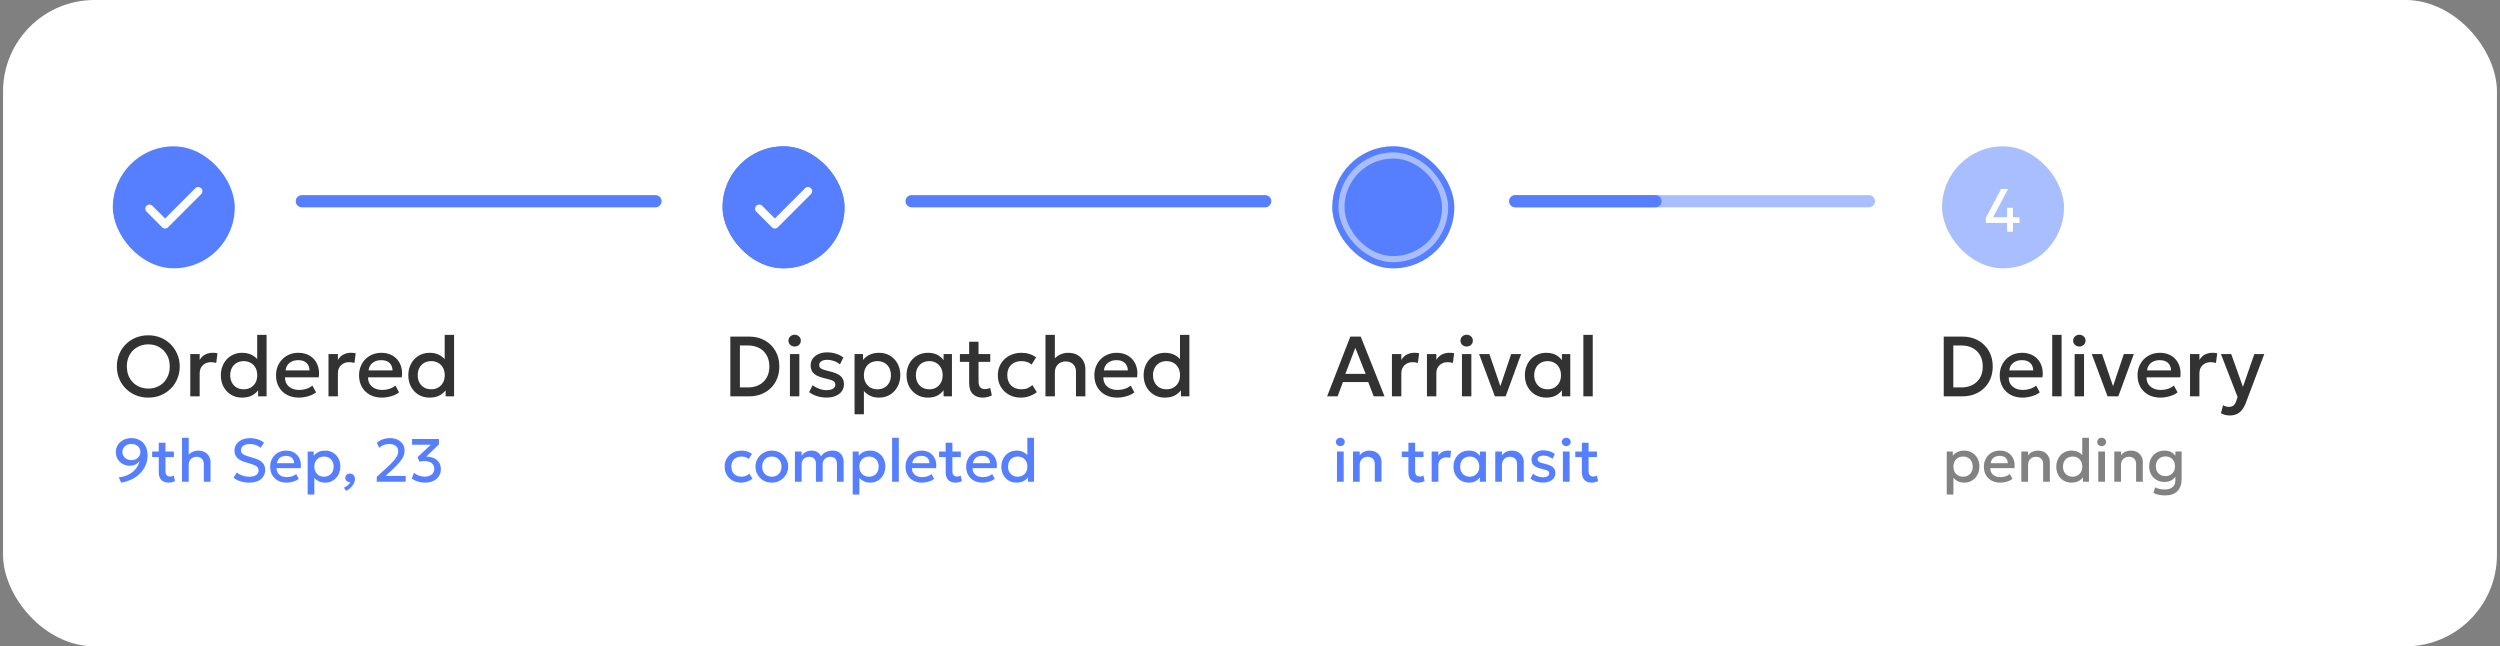 <svg width="410" height="106" viewBox="0 0 410 106" fill="none" xmlns="http://www.w3.org/2000/svg">
<rect x="0" y="0" width="410" height="106" fill="#808080" stroke="none"/>
<rect x="0.5" width="409" height="106" rx="15" fill="white"/>
<path d="M219.265 79V74.05H220.365V79H219.265ZM219.815 73.165C219.618 73.165 219.448 73.102 219.305 72.975C219.162 72.848 219.09 72.682 219.09 72.475C219.09 72.272 219.162 72.107 219.305 71.98C219.448 71.85 219.618 71.785 219.815 71.785C220.012 71.785 220.182 71.85 220.325 71.98C220.468 72.107 220.54 72.272 220.54 72.475C220.54 72.682 220.468 72.848 220.325 72.975C220.182 73.102 220.012 73.165 219.815 73.165ZM221.892 79V74.05H222.992V74.68C223.199 74.403 223.439 74.205 223.712 74.085C223.985 73.962 224.269 73.9 224.562 73.9C225.015 73.9 225.39 73.99 225.687 74.17C225.984 74.35 226.204 74.582 226.347 74.865C226.494 75.148 226.567 75.44 226.567 75.74V79H225.467V76.08C225.467 75.727 225.36 75.443 225.147 75.23C224.937 75.017 224.644 74.91 224.267 74.91C224.02 74.91 223.8 74.965 223.607 75.075C223.417 75.185 223.267 75.338 223.157 75.535C223.047 75.728 222.992 75.955 222.992 76.215V79H221.892ZM232.575 79.15C232.092 79.15 231.705 79.01 231.415 78.73C231.125 78.45 230.98 78.022 230.98 77.445V72.605H232.08V74.05H233.455V74.96H232.08V77.205C232.08 77.552 232.145 77.797 232.275 77.94C232.409 78.08 232.595 78.15 232.835 78.15C232.952 78.15 233.062 78.137 233.165 78.11C233.269 78.083 233.362 78.048 233.445 78.005L233.64 78.895C233.497 78.968 233.332 79.028 233.145 79.075C232.962 79.125 232.772 79.15 232.575 79.15ZM229.895 74.96V74.05H231.125V74.96H229.895ZM234.792 79V74.05H235.892V74.735C236.079 74.425 236.306 74.208 236.572 74.085C236.839 73.958 237.126 73.895 237.432 73.895C237.532 73.895 237.627 73.9 237.717 73.91C237.807 73.92 237.894 73.935 237.977 73.955L237.832 75.09C237.732 75.06 237.631 75.037 237.527 75.02C237.424 75.003 237.321 74.995 237.217 74.995C236.834 74.995 236.517 75.113 236.267 75.35C236.017 75.583 235.892 75.902 235.892 76.305V79H234.792ZM240.891 79.15C240.398 79.15 239.961 79.037 239.581 78.81C239.205 78.58 238.908 78.268 238.691 77.875C238.478 77.478 238.371 77.028 238.371 76.525C238.371 76.148 238.433 75.8 238.556 75.48C238.68 75.16 238.853 74.882 239.076 74.645C239.3 74.408 239.566 74.225 239.876 74.095C240.186 73.965 240.525 73.9 240.891 73.9C241.378 73.9 241.785 74.003 242.111 74.21C242.441 74.417 242.693 74.683 242.866 75.01L242.711 75.245V74.05H243.691V79H242.711V77.805L242.866 78.04C242.693 78.367 242.441 78.633 242.111 78.84C241.785 79.047 241.378 79.15 240.891 79.15ZM241.036 78.175C241.336 78.175 241.605 78.108 241.841 77.975C242.078 77.838 242.263 77.647 242.396 77.4C242.533 77.153 242.601 76.862 242.601 76.525C242.601 76.188 242.533 75.897 242.396 75.65C242.263 75.4 242.078 75.208 241.841 75.075C241.605 74.942 241.336 74.875 241.036 74.875C240.733 74.875 240.463 74.942 240.226 75.075C239.993 75.208 239.808 75.4 239.671 75.65C239.535 75.897 239.466 76.188 239.466 76.525C239.466 76.862 239.535 77.153 239.671 77.4C239.808 77.647 239.993 77.838 240.226 77.975C240.463 78.108 240.733 78.175 241.036 78.175ZM245.222 79V74.05H246.322V74.68C246.529 74.403 246.769 74.205 247.042 74.085C247.315 73.962 247.599 73.9 247.892 73.9C248.345 73.9 248.72 73.99 249.017 74.17C249.314 74.35 249.534 74.582 249.677 74.865C249.824 75.148 249.897 75.44 249.897 75.74V79H248.797V76.08C248.797 75.727 248.69 75.443 248.477 75.23C248.267 75.017 247.974 74.91 247.597 74.91C247.35 74.91 247.13 74.965 246.937 75.075C246.747 75.185 246.597 75.338 246.487 75.535C246.377 75.728 246.322 75.955 246.322 76.215V79H245.222ZM253.044 79.145C252.634 79.145 252.251 79.087 251.894 78.97C251.538 78.853 251.238 78.697 250.994 78.5L251.409 77.695C251.639 77.875 251.898 78.017 252.184 78.12C252.474 78.223 252.759 78.275 253.039 78.275C253.363 78.275 253.614 78.218 253.794 78.105C253.974 77.992 254.064 77.833 254.064 77.63C254.064 77.437 253.986 77.295 253.829 77.205C253.676 77.112 253.383 77.015 252.949 76.915C252.326 76.785 251.873 76.602 251.589 76.365C251.309 76.125 251.169 75.793 251.169 75.37C251.169 75.073 251.251 74.812 251.414 74.585C251.581 74.355 251.809 74.175 252.099 74.045C252.389 73.915 252.724 73.85 253.104 73.85C253.474 73.85 253.823 73.903 254.149 74.01C254.476 74.113 254.759 74.26 254.999 74.45L254.609 75.26C254.486 75.15 254.343 75.055 254.179 74.975C254.016 74.895 253.843 74.833 253.659 74.79C253.479 74.743 253.299 74.72 253.119 74.72C252.839 74.72 252.611 74.775 252.434 74.885C252.261 74.992 252.174 75.14 252.174 75.33C252.174 75.527 252.258 75.672 252.424 75.765C252.591 75.858 252.878 75.952 253.284 76.045C253.924 76.185 254.383 76.372 254.659 76.605C254.936 76.838 255.074 77.162 255.074 77.575C255.074 77.892 254.989 78.168 254.819 78.405C254.649 78.638 254.411 78.82 254.104 78.95C253.801 79.08 253.448 79.145 253.044 79.145ZM256.316 79V74.05H257.416V79H256.316ZM256.866 73.165C256.669 73.165 256.499 73.102 256.356 72.975C256.212 72.848 256.141 72.682 256.141 72.475C256.141 72.272 256.212 72.107 256.356 71.98C256.499 71.85 256.669 71.785 256.866 71.785C257.062 71.785 257.232 71.85 257.376 71.98C257.519 72.107 257.591 72.272 257.591 72.475C257.591 72.682 257.519 72.848 257.376 72.975C257.232 73.102 257.062 73.165 256.866 73.165ZM261.023 79.15C260.539 79.15 260.153 79.01 259.863 78.73C259.573 78.45 259.428 78.022 259.428 77.445V72.605H260.528V74.05H261.903V74.96H260.528V77.205C260.528 77.552 260.593 77.797 260.723 77.94C260.856 78.08 261.043 78.15 261.283 78.15C261.399 78.15 261.509 78.137 261.613 78.11C261.716 78.083 261.809 78.048 261.893 78.005L262.088 78.895C261.944 78.968 261.779 79.028 261.593 79.075C261.409 79.125 261.219 79.15 261.023 79.15ZM258.343 74.96V74.05H259.573V74.96H258.343Z" fill="#557FFE"/>
<path d="M24.324 65.21C23.587 65.21 22.903 65.082 22.273 64.825C21.648 64.564 21.102 64.202 20.635 63.74C20.173 63.278 19.811 62.737 19.55 62.116C19.293 61.495 19.165 60.823 19.165 60.1C19.165 59.372 19.293 58.698 19.55 58.077C19.811 57.456 20.173 56.915 20.635 56.453C21.102 55.991 21.648 55.632 22.273 55.375C22.903 55.118 23.587 54.99 24.324 54.99C25.057 54.99 25.736 55.121 26.361 55.382C26.986 55.643 27.532 56.007 27.999 56.474C28.466 56.941 28.827 57.484 29.084 58.105C29.345 58.721 29.476 59.386 29.476 60.1C29.476 60.823 29.345 61.495 29.084 62.116C28.827 62.737 28.466 63.278 27.999 63.74C27.532 64.202 26.986 64.564 26.361 64.825C25.736 65.082 25.057 65.21 24.324 65.21ZM24.324 63.726C24.819 63.726 25.278 63.642 25.703 63.474C26.132 63.301 26.506 63.056 26.823 62.739C27.14 62.417 27.388 62.034 27.565 61.591C27.747 61.143 27.838 60.646 27.838 60.1C27.838 59.367 27.682 58.73 27.369 58.189C27.061 57.643 26.641 57.221 26.109 56.922C25.577 56.623 24.982 56.474 24.324 56.474C23.829 56.474 23.367 56.56 22.938 56.733C22.513 56.901 22.14 57.144 21.818 57.461C21.501 57.778 21.251 58.161 21.069 58.609C20.892 59.052 20.803 59.549 20.803 60.1C20.803 60.833 20.959 61.472 21.272 62.018C21.585 62.559 22.005 62.979 22.532 63.278C23.064 63.577 23.661 63.726 24.324 63.726ZM31.206 65V58.07H32.746V59.029C33.007 58.595 33.324 58.292 33.698 58.119C34.071 57.942 34.472 57.853 34.902 57.853C35.042 57.853 35.175 57.86 35.301 57.874C35.427 57.888 35.548 57.909 35.665 57.937L35.462 59.526C35.322 59.484 35.179 59.451 35.035 59.428C34.89 59.405 34.745 59.393 34.601 59.393C34.064 59.393 33.621 59.559 33.271 59.89C32.921 60.217 32.746 60.662 32.746 61.227V65H31.206ZM39.688 65.21C39.012 65.21 38.412 65.051 37.889 64.734C37.367 64.412 36.956 63.976 36.657 63.425C36.363 62.87 36.216 62.24 36.216 61.535C36.216 61.026 36.3 60.55 36.468 60.107C36.636 59.659 36.874 59.267 37.182 58.931C37.495 58.595 37.864 58.334 38.288 58.147C38.718 57.956 39.191 57.86 39.709 57.86C40.339 57.86 40.885 57.986 41.347 58.238C41.809 58.49 42.194 58.84 42.502 59.288L42.18 59.631V54.92H43.72V65H42.334V63.334L42.558 63.684C42.306 64.123 41.945 64.487 41.473 64.776C41.007 65.065 40.412 65.21 39.688 65.21ZM39.968 63.845C40.398 63.845 40.778 63.752 41.109 63.565C41.445 63.374 41.709 63.105 41.9 62.76C42.092 62.415 42.187 62.006 42.187 61.535C42.187 61.064 42.092 60.655 41.9 60.31C41.709 59.96 41.445 59.692 41.109 59.505C40.778 59.318 40.398 59.225 39.968 59.225C39.539 59.225 39.159 59.318 38.827 59.505C38.496 59.692 38.235 59.96 38.043 60.31C37.852 60.655 37.756 61.064 37.756 61.535C37.756 62.006 37.852 62.415 38.043 62.76C38.235 63.105 38.496 63.374 38.827 63.565C39.163 63.752 39.544 63.845 39.968 63.845ZM49.026 65.21C48.279 65.21 47.624 65.058 47.059 64.755C46.494 64.447 46.053 64.018 45.736 63.467C45.423 62.916 45.267 62.277 45.267 61.549C45.267 61.017 45.358 60.527 45.54 60.079C45.722 59.626 45.979 59.234 46.31 58.903C46.641 58.572 47.029 58.315 47.472 58.133C47.92 57.951 48.408 57.86 48.935 57.86C49.509 57.86 50.02 57.963 50.468 58.168C50.916 58.369 51.287 58.651 51.581 59.015C51.88 59.379 52.09 59.806 52.211 60.296C52.337 60.781 52.358 61.309 52.274 61.878H46.744C46.735 62.293 46.826 62.657 47.017 62.97C47.208 63.278 47.481 63.518 47.836 63.691C48.195 63.864 48.618 63.95 49.103 63.95C49.495 63.95 49.873 63.892 50.237 63.775C50.606 63.654 50.939 63.476 51.238 63.243L51.833 64.349C51.609 64.531 51.338 64.687 51.021 64.818C50.704 64.944 50.372 65.04 50.027 65.105C49.682 65.175 49.348 65.21 49.026 65.21ZM46.835 60.744H50.762C50.748 60.221 50.58 59.811 50.258 59.512C49.941 59.213 49.488 59.064 48.9 59.064C48.331 59.064 47.857 59.213 47.479 59.512C47.106 59.811 46.891 60.221 46.835 60.744ZM53.874 65V58.07H55.414V59.029C55.675 58.595 55.992 58.292 56.366 58.119C56.739 57.942 57.14 57.853 57.57 57.853C57.71 57.853 57.843 57.86 57.969 57.874C58.095 57.888 58.216 57.909 58.333 57.937L58.13 59.526C57.99 59.484 57.847 59.451 57.703 59.428C57.558 59.405 57.413 59.393 57.269 59.393C56.732 59.393 56.289 59.559 55.939 59.89C55.589 60.217 55.414 60.662 55.414 61.227V65H53.874ZM62.643 65.21C61.897 65.21 61.241 65.058 60.676 64.755C60.111 64.447 59.67 64.018 59.353 63.467C59.041 62.916 58.884 62.277 58.884 61.549C58.884 61.017 58.975 60.527 59.157 60.079C59.339 59.626 59.596 59.234 59.927 58.903C60.258 58.572 60.646 58.315 61.089 58.133C61.537 57.951 62.025 57.86 62.552 57.86C63.126 57.86 63.637 57.963 64.085 58.168C64.533 58.369 64.904 58.651 65.198 59.015C65.497 59.379 65.707 59.806 65.828 60.296C65.954 60.781 65.975 61.309 65.891 61.878H60.361C60.352 62.293 60.443 62.657 60.634 62.97C60.825 63.278 61.099 63.518 61.453 63.691C61.812 63.864 62.235 63.95 62.72 63.95C63.112 63.95 63.49 63.892 63.854 63.775C64.223 63.654 64.556 63.476 64.855 63.243L65.45 64.349C65.226 64.531 64.956 64.687 64.638 64.818C64.321 64.944 63.989 65.04 63.644 65.105C63.299 65.175 62.965 65.21 62.643 65.21ZM60.452 60.744H64.379C64.365 60.221 64.197 59.811 63.875 59.512C63.558 59.213 63.105 59.064 62.517 59.064C61.948 59.064 61.474 59.213 61.096 59.512C60.723 59.811 60.508 60.221 60.452 60.744ZM70.436 65.21C69.76 65.21 69.16 65.051 68.637 64.734C68.115 64.412 67.704 63.976 67.405 63.425C67.111 62.87 66.964 62.24 66.964 61.535C66.964 61.026 67.048 60.55 67.216 60.107C67.384 59.659 67.622 59.267 67.93 58.931C68.243 58.595 68.612 58.334 69.036 58.147C69.466 57.956 69.939 57.86 70.457 57.86C71.087 57.86 71.633 57.986 72.095 58.238C72.557 58.49 72.942 58.84 73.25 59.288L72.928 59.631V54.92H74.468V65H73.082V63.334L73.306 63.684C73.054 64.123 72.693 64.487 72.221 64.776C71.755 65.065 71.16 65.21 70.436 65.21ZM70.716 63.845C71.146 63.845 71.526 63.752 71.857 63.565C72.193 63.374 72.457 63.105 72.648 62.76C72.84 62.415 72.935 62.006 72.935 61.535C72.935 61.064 72.84 60.655 72.648 60.31C72.457 59.96 72.193 59.692 71.857 59.505C71.526 59.318 71.146 59.225 70.716 59.225C70.287 59.225 69.907 59.318 69.575 59.505C69.244 59.692 68.983 59.96 68.791 60.31C68.6 60.655 68.504 61.064 68.504 61.535C68.504 62.006 68.6 62.415 68.791 62.76C68.983 63.105 69.244 63.374 69.575 63.565C69.911 63.752 70.292 63.845 70.716 63.845Z" fill="#323232"/>
<path d="M19.865 79.15L19.48 78.29C19.983 78.23 20.43 78.118 20.82 77.955C21.21 77.792 21.545 77.588 21.825 77.345C22.108 77.098 22.338 76.827 22.515 76.53C22.695 76.23 22.825 75.917 22.905 75.59C22.728 75.833 22.502 76.027 22.225 76.17C21.952 76.31 21.652 76.38 21.325 76.38C20.885 76.38 20.488 76.285 20.135 76.095C19.785 75.905 19.507 75.642 19.3 75.305C19.097 74.965 18.995 74.577 18.995 74.14C18.995 73.707 19.103 73.318 19.32 72.975C19.54 72.628 19.842 72.355 20.225 72.155C20.612 71.952 21.053 71.85 21.55 71.85C22.063 71.85 22.518 71.962 22.915 72.185C23.315 72.405 23.628 72.725 23.855 73.145C24.085 73.562 24.2 74.067 24.2 74.66C24.2 75.26 24.09 75.813 23.87 76.32C23.653 76.823 23.348 77.27 22.955 77.66C22.565 78.05 22.107 78.372 21.58 78.625C21.053 78.878 20.482 79.053 19.865 79.15ZM21.55 75.47C21.83 75.47 22.08 75.412 22.3 75.295C22.52 75.178 22.695 75.018 22.825 74.815C22.955 74.612 23.02 74.383 23.02 74.13C23.02 73.87 22.957 73.64 22.83 73.44C22.707 73.24 22.533 73.083 22.31 72.97C22.09 72.857 21.837 72.8 21.55 72.8C21.267 72.8 21.013 72.857 20.79 72.97C20.567 73.083 20.392 73.24 20.265 73.44C20.138 73.64 20.075 73.87 20.075 74.13C20.075 74.383 20.14 74.612 20.27 74.815C20.403 75.018 20.58 75.178 20.8 75.295C21.023 75.412 21.273 75.47 21.55 75.47ZM27.634 79.15C27.151 79.15 26.764 79.01 26.474 78.73C26.184 78.45 26.039 78.022 26.039 77.445V72.605H27.139V74.05H28.514V74.96H27.139V77.205C27.139 77.552 27.204 77.797 27.334 77.94C27.467 78.08 27.654 78.15 27.894 78.15C28.011 78.15 28.121 78.137 28.224 78.11C28.327 78.083 28.421 78.048 28.504 78.005L28.699 78.895C28.556 78.968 28.391 79.028 28.204 79.075C28.021 79.125 27.831 79.15 27.634 79.15ZM24.954 74.96V74.05H26.184V74.96H24.954ZM29.851 79V71.8H30.951V75.06L30.726 74.815C30.946 74.508 31.211 74.28 31.521 74.13C31.831 73.977 32.158 73.9 32.501 73.9C32.951 73.9 33.326 73.992 33.626 74.175C33.926 74.355 34.151 74.588 34.301 74.875C34.451 75.162 34.526 75.46 34.526 75.77V79H33.426V76.085C33.426 75.738 33.318 75.457 33.101 75.24C32.884 75.023 32.589 74.913 32.216 74.91C31.969 74.91 31.751 74.965 31.561 75.075C31.371 75.182 31.221 75.333 31.111 75.53C31.004 75.727 30.951 75.955 30.951 76.215V79H29.851ZM40.88 79.15C40.396 79.15 39.923 79.082 39.459 78.945C38.999 78.805 38.611 78.605 38.294 78.345L38.844 77.49C39.011 77.633 39.205 77.757 39.425 77.86C39.648 77.963 39.885 78.043 40.135 78.1C40.385 78.153 40.635 78.18 40.885 78.18C41.341 78.18 41.709 78.093 41.989 77.92C42.273 77.747 42.414 77.493 42.414 77.16C42.414 76.91 42.318 76.698 42.124 76.525C41.934 76.352 41.581 76.192 41.065 76.045L40.344 75.835C39.684 75.645 39.203 75.393 38.9 75.08C38.599 74.767 38.45 74.377 38.45 73.91C38.45 73.6 38.511 73.32 38.635 73.07C38.761 72.82 38.938 72.603 39.164 72.42C39.395 72.237 39.664 72.097 39.974 72C40.285 71.903 40.624 71.855 40.995 71.855C41.465 71.855 41.901 71.923 42.304 72.06C42.708 72.197 43.041 72.38 43.304 72.61L42.734 73.44C42.591 73.31 42.423 73.198 42.23 73.105C42.039 73.012 41.834 72.94 41.614 72.89C41.395 72.84 41.171 72.815 40.944 72.815C40.664 72.815 40.416 72.857 40.2 72.94C39.986 73.02 39.819 73.137 39.7 73.29C39.58 73.443 39.52 73.63 39.52 73.85C39.52 74.01 39.559 74.15 39.639 74.27C39.719 74.39 39.856 74.5 40.05 74.6C40.246 74.697 40.516 74.795 40.859 74.895L41.62 75.12C42.266 75.31 42.739 75.558 43.039 75.865C43.34 76.168 43.489 76.563 43.489 77.05C43.489 77.467 43.386 77.833 43.179 78.15C42.976 78.463 42.679 78.708 42.289 78.885C41.9 79.062 41.429 79.15 40.88 79.15ZM46.994 79.15C46.46 79.15 45.992 79.042 45.589 78.825C45.185 78.605 44.87 78.298 44.644 77.905C44.42 77.512 44.309 77.055 44.309 76.535C44.309 76.155 44.374 75.805 44.504 75.485C44.634 75.162 44.817 74.882 45.054 74.645C45.29 74.408 45.567 74.225 45.884 74.095C46.204 73.965 46.552 73.9 46.929 73.9C47.339 73.9 47.704 73.973 48.024 74.12C48.344 74.263 48.609 74.465 48.819 74.725C49.032 74.985 49.182 75.29 49.269 75.64C49.359 75.987 49.374 76.363 49.314 76.77H45.364C45.357 77.067 45.422 77.327 45.559 77.55C45.695 77.77 45.89 77.942 46.144 78.065C46.4 78.188 46.702 78.25 47.049 78.25C47.329 78.25 47.599 78.208 47.859 78.125C48.122 78.038 48.36 77.912 48.574 77.745L48.999 78.535C48.839 78.665 48.645 78.777 48.419 78.87C48.192 78.96 47.955 79.028 47.709 79.075C47.462 79.125 47.224 79.15 46.994 79.15ZM45.429 75.96H48.234C48.224 75.587 48.104 75.293 47.874 75.08C47.647 74.867 47.324 74.76 46.904 74.76C46.497 74.76 46.159 74.867 45.889 75.08C45.622 75.293 45.469 75.587 45.429 75.96ZM50.456 81.1V74.05H51.446V74.745C51.643 74.495 51.895 74.292 52.201 74.135C52.508 73.978 52.886 73.9 53.336 73.9C53.82 73.9 54.248 74.015 54.621 74.245C54.998 74.472 55.291 74.783 55.501 75.18C55.711 75.573 55.816 76.022 55.816 76.525C55.816 76.888 55.756 77.23 55.636 77.55C55.516 77.867 55.345 78.145 55.121 78.385C54.901 78.625 54.638 78.813 54.331 78.95C54.028 79.083 53.691 79.15 53.321 79.15C52.935 79.15 52.595 79.08 52.301 78.94C52.008 78.8 51.758 78.612 51.551 78.375V81.1H50.456ZM53.136 78.175C53.443 78.175 53.715 78.108 53.951 77.975C54.191 77.838 54.378 77.647 54.511 77.4C54.648 77.153 54.716 76.862 54.716 76.525C54.716 76.188 54.648 75.897 54.511 75.65C54.375 75.4 54.186 75.208 53.946 75.075C53.71 74.942 53.44 74.875 53.136 74.875C52.83 74.875 52.556 74.942 52.316 75.075C52.08 75.208 51.893 75.4 51.756 75.65C51.62 75.897 51.551 76.188 51.551 76.525C51.551 76.862 51.62 77.153 51.756 77.4C51.893 77.647 52.08 77.838 52.316 77.975C52.556 78.108 52.83 78.175 53.136 78.175ZM56.779 80.51L56.394 80C56.644 79.88 56.864 79.735 57.054 79.565C57.247 79.398 57.379 79.233 57.449 79.07C57.295 79.08 57.157 79.057 57.034 79C56.91 78.947 56.812 78.868 56.739 78.765C56.665 78.658 56.629 78.533 56.629 78.39C56.629 78.177 56.699 78.003 56.839 77.87C56.982 77.733 57.162 77.665 57.379 77.665C57.629 77.665 57.829 77.748 57.979 77.915C58.132 78.078 58.209 78.303 58.209 78.59C58.209 78.81 58.155 79.032 58.049 79.255C57.942 79.482 57.782 79.7 57.569 79.91C57.359 80.123 57.095 80.323 56.779 80.51ZM61.79 79V78.2L63.305 76.815C63.785 76.375 64.172 75.997 64.465 75.68C64.759 75.36 64.972 75.072 65.105 74.815C65.239 74.558 65.305 74.298 65.305 74.035C65.305 73.652 65.174 73.353 64.91 73.14C64.65 72.923 64.287 72.815 63.82 72.815C63.51 72.815 63.214 72.868 62.93 72.975C62.647 73.082 62.405 73.237 62.205 73.44L61.795 72.625C62.079 72.372 62.405 72.18 62.775 72.05C63.145 71.917 63.534 71.85 63.94 71.85C64.424 71.85 64.845 71.937 65.205 72.11C65.569 72.28 65.85 72.522 66.05 72.835C66.254 73.145 66.355 73.508 66.355 73.925C66.355 74.215 66.297 74.505 66.18 74.795C66.067 75.082 65.862 75.405 65.565 75.765C65.272 76.125 64.855 76.557 64.315 77.06L63.24 78.05H66.53V79H61.79ZM69.734 79.15C69.444 79.15 69.157 79.12 68.874 79.06C68.594 79 68.335 78.918 68.099 78.815C67.865 78.708 67.674 78.587 67.523 78.45L67.898 77.53C68.109 77.727 68.375 77.883 68.698 78C69.022 78.117 69.344 78.175 69.663 78.175C69.98 78.175 70.255 78.122 70.489 78.015C70.722 77.908 70.902 77.758 71.028 77.565C71.159 77.372 71.224 77.143 71.224 76.88C71.224 76.48 71.077 76.168 70.784 75.945C70.493 75.722 70.107 75.61 69.624 75.61C69.493 75.61 69.359 75.62 69.219 75.64C69.079 75.657 68.937 75.682 68.793 75.715L68.469 74.98L70.659 72.94H67.579V72H71.989V72.865L69.903 74.89C70.32 74.883 70.712 74.955 71.079 75.105C71.445 75.255 71.74 75.483 71.963 75.79C72.19 76.093 72.303 76.477 72.303 76.94C72.303 77.38 72.194 77.767 71.974 78.1C71.754 78.43 71.45 78.688 71.064 78.875C70.677 79.058 70.234 79.15 69.734 79.15Z" fill="#557FFE"/>
<path d="M121.535 79.15C121.015 79.15 120.552 79.037 120.145 78.81C119.738 78.58 119.418 78.268 119.185 77.875C118.955 77.478 118.84 77.028 118.84 76.525C118.84 76.145 118.908 75.797 119.045 75.48C119.182 75.16 119.375 74.882 119.625 74.645C119.875 74.408 120.168 74.225 120.505 74.095C120.845 73.965 121.213 73.9 121.61 73.9C121.943 73.9 122.252 73.945 122.535 74.035C122.822 74.122 123.085 74.257 123.325 74.44L122.795 75.28C122.642 75.143 122.465 75.042 122.265 74.975C122.068 74.908 121.858 74.875 121.635 74.875C121.288 74.875 120.99 74.94 120.74 75.07C120.49 75.2 120.295 75.388 120.155 75.635C120.018 75.878 119.95 76.173 119.95 76.52C119.95 77.037 120.1 77.442 120.4 77.735C120.703 78.028 121.115 78.175 121.635 78.175C121.882 78.175 122.115 78.13 122.335 78.04C122.555 77.947 122.738 77.825 122.885 77.675L123.41 78.51C123.147 78.71 122.853 78.867 122.53 78.98C122.207 79.093 121.875 79.15 121.535 79.15ZM126.579 79.15C126.062 79.15 125.6 79.032 125.194 78.795C124.79 78.555 124.474 78.237 124.244 77.84C124.014 77.44 123.899 77.002 123.899 76.525C123.899 76.172 123.964 75.838 124.094 75.525C124.227 75.208 124.414 74.928 124.654 74.685C124.897 74.442 125.182 74.25 125.509 74.11C125.835 73.97 126.194 73.9 126.584 73.9C127.1 73.9 127.56 74.02 127.964 74.26C128.37 74.497 128.689 74.815 128.919 75.215C129.149 75.612 129.264 76.048 129.264 76.525C129.264 76.875 129.197 77.208 129.064 77.525C128.934 77.842 128.749 78.122 128.509 78.365C128.269 78.608 127.985 78.8 127.659 78.94C127.332 79.08 126.972 79.15 126.579 79.15ZM126.579 78.175C126.885 78.175 127.157 78.108 127.394 77.975C127.634 77.838 127.822 77.647 127.959 77.4C128.095 77.153 128.164 76.862 128.164 76.525C128.164 76.188 128.095 75.897 127.959 75.65C127.822 75.4 127.634 75.208 127.394 75.075C127.157 74.942 126.885 74.875 126.579 74.875C126.272 74.875 125.999 74.942 125.759 75.075C125.522 75.208 125.335 75.4 125.199 75.65C125.065 75.897 124.999 76.188 124.999 76.525C124.999 76.862 125.067 77.153 125.204 77.4C125.34 77.647 125.527 77.838 125.764 77.975C126.004 78.108 126.275 78.175 126.579 78.175ZM130.369 79V74.05H131.469V74.73C131.602 74.537 131.755 74.38 131.929 74.26C132.102 74.137 132.285 74.047 132.479 73.99C132.672 73.93 132.869 73.9 133.069 73.9C133.472 73.9 133.807 73.988 134.074 74.165C134.344 74.342 134.534 74.568 134.644 74.845C134.89 74.485 135.177 74.238 135.504 74.105C135.83 73.968 136.159 73.9 136.489 73.9C136.945 73.9 137.31 73.99 137.584 74.17C137.857 74.35 138.054 74.582 138.174 74.865C138.297 75.148 138.359 75.44 138.359 75.74V79H137.259V76.06C137.259 75.717 137.164 75.44 136.974 75.23C136.787 75.017 136.514 74.91 136.154 74.91C135.917 74.91 135.705 74.962 135.519 75.065C135.332 75.168 135.184 75.312 135.074 75.495C134.967 75.675 134.914 75.883 134.914 76.12V79H133.814V76.06C133.814 75.717 133.72 75.44 133.534 75.23C133.347 75.017 133.072 74.91 132.709 74.91C132.475 74.91 132.264 74.962 132.074 75.065C131.887 75.168 131.739 75.312 131.629 75.495C131.522 75.675 131.469 75.883 131.469 76.12V79H130.369ZM139.841 81.1V74.05H140.831V74.745C141.028 74.495 141.28 74.292 141.586 74.135C141.893 73.978 142.271 73.9 142.721 73.9C143.205 73.9 143.633 74.015 144.006 74.245C144.383 74.472 144.676 74.783 144.886 75.18C145.096 75.573 145.201 76.022 145.201 76.525C145.201 76.888 145.141 77.23 145.021 77.55C144.901 77.867 144.73 78.145 144.506 78.385C144.286 78.625 144.023 78.813 143.716 78.95C143.413 79.083 143.076 79.15 142.706 79.15C142.32 79.15 141.98 79.08 141.686 78.94C141.393 78.8 141.143 78.612 140.936 78.375V81.1H139.841ZM142.521 78.175C142.828 78.175 143.1 78.108 143.336 77.975C143.576 77.838 143.763 77.647 143.896 77.4C144.033 77.153 144.101 76.862 144.101 76.525C144.101 76.188 144.033 75.897 143.896 75.65C143.76 75.4 143.571 75.208 143.331 75.075C143.095 74.942 142.825 74.875 142.521 74.875C142.215 74.875 141.941 74.942 141.701 75.075C141.465 75.208 141.278 75.4 141.141 75.65C141.005 75.897 140.936 76.188 140.936 76.525C140.936 76.862 141.005 77.153 141.141 77.4C141.278 77.647 141.465 77.838 141.701 77.975C141.941 78.108 142.215 78.175 142.521 78.175ZM146.306 79V71.8H147.406V79H146.306ZM151.193 79.15C150.66 79.15 150.191 79.042 149.788 78.825C149.385 78.605 149.07 78.298 148.843 77.905C148.62 77.512 148.508 77.055 148.508 76.535C148.508 76.155 148.573 75.805 148.703 75.485C148.833 75.162 149.016 74.882 149.253 74.645C149.49 74.408 149.766 74.225 150.083 74.095C150.403 73.965 150.751 73.9 151.128 73.9C151.538 73.9 151.903 73.973 152.223 74.12C152.543 74.263 152.808 74.465 153.018 74.725C153.231 74.985 153.381 75.29 153.468 75.64C153.558 75.987 153.573 76.363 153.513 76.77H149.563C149.556 77.067 149.621 77.327 149.758 77.55C149.895 77.77 150.09 77.942 150.343 78.065C150.6 78.188 150.901 78.25 151.248 78.25C151.528 78.25 151.798 78.208 152.058 78.125C152.321 78.038 152.56 77.912 152.773 77.745L153.198 78.535C153.038 78.665 152.845 78.777 152.618 78.87C152.391 78.96 152.155 79.028 151.908 79.075C151.661 79.125 151.423 79.15 151.193 79.15ZM149.628 75.96H152.433C152.423 75.587 152.303 75.293 152.073 75.08C151.846 74.867 151.523 74.76 151.103 74.76C150.696 74.76 150.358 74.867 150.088 75.08C149.821 75.293 149.668 75.587 149.628 75.96ZM156.687 79.15C156.203 79.15 155.817 79.01 155.527 78.73C155.237 78.45 155.092 78.022 155.092 77.445V72.605H156.192V74.05H157.567V74.96H156.192V77.205C156.192 77.552 156.257 77.797 156.387 77.94C156.52 78.08 156.707 78.15 156.947 78.15C157.063 78.15 157.173 78.137 157.277 78.11C157.38 78.083 157.473 78.048 157.557 78.005L157.752 78.895C157.608 78.968 157.443 79.028 157.257 79.075C157.073 79.125 156.883 79.15 156.687 79.15ZM154.007 74.96V74.05H155.237V74.96H154.007ZM161.134 79.15C160.601 79.15 160.133 79.042 159.729 78.825C159.326 78.605 159.011 78.298 158.784 77.905C158.561 77.512 158.449 77.055 158.449 76.535C158.449 76.155 158.514 75.805 158.644 75.485C158.774 75.162 158.958 74.882 159.194 74.645C159.431 74.408 159.708 74.225 160.024 74.095C160.344 73.965 160.693 73.9 161.069 73.9C161.479 73.9 161.844 73.973 162.164 74.12C162.484 74.263 162.749 74.465 162.959 74.725C163.173 74.985 163.323 75.29 163.409 75.64C163.499 75.987 163.514 76.363 163.454 76.77H159.504C159.498 77.067 159.563 77.327 159.699 77.55C159.836 77.77 160.031 77.942 160.284 78.065C160.541 78.188 160.843 78.25 161.189 78.25C161.469 78.25 161.739 78.208 161.999 78.125C162.263 78.038 162.501 77.912 162.714 77.745L163.139 78.535C162.979 78.665 162.786 78.777 162.559 78.87C162.333 78.96 162.096 79.028 161.849 79.075C161.603 79.125 161.364 79.15 161.134 79.15ZM159.569 75.96H162.374C162.364 75.587 162.244 75.293 162.014 75.08C161.788 74.867 161.464 74.76 161.044 74.76C160.638 74.76 160.299 74.867 160.029 75.08C159.763 75.293 159.609 75.587 159.569 75.96ZM166.701 79.15C166.218 79.15 165.789 79.037 165.416 78.81C165.043 78.58 164.749 78.268 164.536 77.875C164.326 77.478 164.221 77.028 164.221 76.525C164.221 76.162 164.281 75.822 164.401 75.505C164.521 75.185 164.691 74.905 164.911 74.665C165.134 74.425 165.398 74.238 165.701 74.105C166.008 73.968 166.346 73.9 166.716 73.9C167.166 73.9 167.556 73.99 167.886 74.17C168.216 74.35 168.491 74.6 168.711 74.92L168.481 75.165V71.8H169.581V79H168.591V77.81L168.751 78.06C168.571 78.373 168.313 78.633 167.976 78.84C167.643 79.047 167.218 79.15 166.701 79.15ZM166.901 78.175C167.208 78.175 167.479 78.108 167.716 77.975C167.956 77.838 168.144 77.647 168.281 77.4C168.418 77.153 168.486 76.862 168.486 76.525C168.486 76.188 168.418 75.897 168.281 75.65C168.144 75.4 167.956 75.208 167.716 75.075C167.479 74.942 167.208 74.875 166.901 74.875C166.594 74.875 166.323 74.942 166.086 75.075C165.849 75.208 165.663 75.4 165.526 75.65C165.389 75.897 165.321 76.188 165.321 76.525C165.321 76.862 165.389 77.153 165.526 77.4C165.663 77.647 165.849 77.838 166.086 77.975C166.326 78.108 166.598 78.175 166.901 78.175Z" fill="#557FFE"/>
<path d="M319.265 81.1V74.05H320.255V74.745C320.452 74.495 320.703 74.292 321.01 74.135C321.317 73.978 321.695 73.9 322.145 73.9C322.628 73.9 323.057 74.015 323.43 74.245C323.807 74.472 324.1 74.783 324.31 75.18C324.52 75.573 324.625 76.022 324.625 76.525C324.625 76.888 324.565 77.23 324.445 77.55C324.325 77.867 324.153 78.145 323.93 78.385C323.71 78.625 323.447 78.813 323.14 78.95C322.837 79.083 322.5 79.15 322.13 79.15C321.743 79.15 321.403 79.08 321.11 78.94C320.817 78.8 320.567 78.612 320.36 78.375V81.1H319.265ZM321.945 78.175C322.252 78.175 322.523 78.108 322.76 77.975C323 77.838 323.187 77.647 323.32 77.4C323.457 77.153 323.525 76.862 323.525 76.525C323.525 76.188 323.457 75.897 323.32 75.65C323.183 75.4 322.995 75.208 322.755 75.075C322.518 74.942 322.248 74.875 321.945 74.875C321.638 74.875 321.365 74.942 321.125 75.075C320.888 75.208 320.702 75.4 320.565 75.65C320.428 75.897 320.36 76.188 320.36 76.525C320.36 76.862 320.428 77.153 320.565 77.4C320.702 77.647 320.888 77.838 321.125 77.975C321.365 78.108 321.638 78.175 321.945 78.175ZM328.039 79.15C327.505 79.15 327.037 79.042 326.634 78.825C326.23 78.605 325.915 78.298 325.689 77.905C325.465 77.512 325.354 77.055 325.354 76.535C325.354 76.155 325.419 75.805 325.549 75.485C325.679 75.162 325.862 74.882 326.099 74.645C326.335 74.408 326.612 74.225 326.929 74.095C327.249 73.965 327.597 73.9 327.974 73.9C328.384 73.9 328.749 73.973 329.069 74.12C329.389 74.263 329.654 74.465 329.864 74.725C330.077 74.985 330.227 75.29 330.314 75.64C330.404 75.987 330.419 76.363 330.359 76.77H326.409C326.402 77.067 326.467 77.327 326.604 77.55C326.74 77.77 326.935 77.942 327.189 78.065C327.445 78.188 327.747 78.25 328.094 78.25C328.374 78.25 328.644 78.208 328.904 78.125C329.167 78.038 329.405 77.912 329.619 77.745L330.044 78.535C329.884 78.665 329.69 78.777 329.464 78.87C329.237 78.96 329 79.028 328.754 79.075C328.507 79.125 328.269 79.15 328.039 79.15ZM326.474 75.96H329.279C329.269 75.587 329.149 75.293 328.919 75.08C328.692 74.867 328.369 74.76 327.949 74.76C327.542 74.76 327.204 74.867 326.934 75.08C326.667 75.293 326.514 75.587 326.474 75.96ZM331.501 79V74.05H332.601V74.68C332.808 74.403 333.048 74.205 333.321 74.085C333.595 73.962 333.878 73.9 334.171 73.9C334.625 73.9 335 73.99 335.296 74.17C335.593 74.35 335.813 74.582 335.956 74.865C336.103 75.148 336.176 75.44 336.176 75.74V79H335.076V76.08C335.076 75.727 334.97 75.443 334.756 75.23C334.546 75.017 334.253 74.91 333.876 74.91C333.63 74.91 333.41 74.965 333.216 75.075C333.026 75.185 332.876 75.338 332.766 75.535C332.656 75.728 332.601 75.955 332.601 76.215V79H331.501ZM339.709 79.15C339.225 79.15 338.797 79.037 338.424 78.81C338.05 78.58 337.757 78.268 337.544 77.875C337.334 77.478 337.229 77.028 337.229 76.525C337.229 76.162 337.289 75.822 337.409 75.505C337.529 75.185 337.699 74.905 337.919 74.665C338.142 74.425 338.405 74.238 338.709 74.105C339.015 73.968 339.354 73.9 339.724 73.9C340.174 73.9 340.564 73.99 340.894 74.17C341.224 74.35 341.499 74.6 341.719 74.92L341.489 75.165V71.8H342.589V79H341.599V77.81L341.759 78.06C341.579 78.373 341.32 78.633 340.984 78.84C340.65 79.047 340.225 79.15 339.709 79.15ZM339.909 78.175C340.215 78.175 340.487 78.108 340.724 77.975C340.964 77.838 341.152 77.647 341.289 77.4C341.425 77.153 341.494 76.862 341.494 76.525C341.494 76.188 341.425 75.897 341.289 75.65C341.152 75.4 340.964 75.208 340.724 75.075C340.487 74.942 340.215 74.875 339.909 74.875C339.602 74.875 339.33 74.942 339.094 75.075C338.857 75.208 338.67 75.4 338.534 75.65C338.397 75.897 338.329 76.188 338.329 76.525C338.329 76.862 338.397 77.153 338.534 77.4C338.67 77.647 338.857 77.838 339.094 77.975C339.334 78.108 339.605 78.175 339.909 78.175ZM344.119 79V74.05H345.219V79H344.119ZM344.669 73.165C344.472 73.165 344.302 73.102 344.159 72.975C344.015 72.848 343.944 72.682 343.944 72.475C343.944 72.272 344.015 72.107 344.159 71.98C344.302 71.85 344.472 71.785 344.669 71.785C344.865 71.785 345.035 71.85 345.179 71.98C345.322 72.107 345.394 72.272 345.394 72.475C345.394 72.682 345.322 72.848 345.179 72.975C345.035 73.102 344.865 73.165 344.669 73.165ZM346.745 79V74.05H347.845V74.68C348.052 74.403 348.292 74.205 348.565 74.085C348.839 73.962 349.122 73.9 349.415 73.9C349.869 73.9 350.244 73.99 350.54 74.17C350.837 74.35 351.057 74.582 351.2 74.865C351.347 75.148 351.42 75.44 351.42 75.74V79H350.32V76.08C350.32 75.727 350.214 75.443 350 75.23C349.79 75.017 349.497 74.91 349.12 74.91C348.874 74.91 348.654 74.965 348.46 75.075C348.27 75.185 348.12 75.338 348.01 75.535C347.9 75.728 347.845 75.955 347.845 76.215V79H346.745ZM355.058 81.25C354.728 81.25 354.401 81.218 354.078 81.155C353.758 81.092 353.453 80.985 353.163 80.835L353.438 79.925C353.691 80.048 353.949 80.138 354.213 80.195C354.479 80.252 354.743 80.28 355.003 80.28C355.576 80.28 356.013 80.143 356.313 79.87C356.613 79.6 356.763 79.238 356.763 78.785V77.705L356.913 77.94C356.749 78.267 356.504 78.532 356.178 78.735C355.854 78.935 355.449 79.035 354.963 79.035C354.463 79.035 354.024 78.923 353.648 78.7C353.274 78.473 352.983 78.167 352.773 77.78C352.566 77.39 352.463 76.953 352.463 76.47C352.463 76.107 352.523 75.77 352.643 75.46C352.763 75.147 352.933 74.873 353.153 74.64C353.373 74.407 353.636 74.225 353.943 74.095C354.249 73.965 354.589 73.9 354.963 73.9C355.449 73.9 355.854 74.002 356.178 74.205C356.504 74.405 356.749 74.668 356.913 74.995L356.763 75.23V74.045H357.788V78.54C357.788 79.397 357.558 80.062 357.098 80.535C356.638 81.012 355.958 81.25 355.058 81.25ZM355.128 78.08C355.431 78.08 355.701 78.013 355.938 77.88C356.174 77.747 356.359 77.56 356.493 77.32C356.626 77.08 356.693 76.797 356.693 76.47C356.693 76.143 356.626 75.858 356.493 75.615C356.359 75.372 356.174 75.185 355.938 75.055C355.701 74.922 355.431 74.855 355.128 74.855C354.821 74.855 354.549 74.922 354.313 75.055C354.079 75.185 353.896 75.372 353.763 75.615C353.629 75.858 353.563 76.143 353.563 76.47C353.563 76.797 353.629 77.08 353.763 77.32C353.896 77.56 354.079 77.747 354.313 77.88C354.549 78.013 354.821 78.08 355.128 78.08Z" fill="#666666" fill-opacity="0.81"/>
<path d="M119.774 65V55.2H122.84C123.815 55.2 124.676 55.41 125.423 55.83C126.17 56.245 126.753 56.822 127.173 57.559C127.598 58.296 127.81 59.146 127.81 60.107C127.81 60.821 127.689 61.479 127.446 62.081C127.208 62.678 126.867 63.194 126.424 63.628C125.981 64.062 125.456 64.4 124.849 64.643C124.242 64.881 123.573 65 122.84 65H119.774ZM121.342 63.537H122.651C123.178 63.537 123.657 63.46 124.086 63.306C124.52 63.147 124.891 62.919 125.199 62.62C125.512 62.321 125.752 61.962 125.92 61.542C126.088 61.117 126.172 60.639 126.172 60.107C126.172 59.393 126.025 58.779 125.731 58.266C125.442 57.748 125.033 57.351 124.506 57.076C123.979 56.796 123.36 56.656 122.651 56.656H121.342V63.537ZM129.551 65V58.07H131.091V65H129.551ZM130.321 56.831C130.046 56.831 129.808 56.742 129.607 56.565C129.407 56.388 129.306 56.154 129.306 55.865C129.306 55.58 129.407 55.349 129.607 55.172C129.808 54.99 130.046 54.899 130.321 54.899C130.597 54.899 130.835 54.99 131.035 55.172C131.236 55.349 131.336 55.58 131.336 55.865C131.336 56.154 131.236 56.388 131.035 56.565C130.835 56.742 130.597 56.831 130.321 56.831ZM135.567 65.203C134.993 65.203 134.457 65.121 133.957 64.958C133.458 64.795 133.038 64.575 132.697 64.3L133.278 63.173C133.6 63.425 133.962 63.623 134.363 63.768C134.769 63.913 135.168 63.985 135.56 63.985C136.013 63.985 136.365 63.906 136.617 63.747C136.869 63.588 136.995 63.367 136.995 63.082C136.995 62.811 136.886 62.613 136.666 62.487C136.452 62.356 136.041 62.221 135.434 62.081C134.562 61.899 133.927 61.642 133.53 61.311C133.138 60.975 132.942 60.511 132.942 59.918C132.942 59.503 133.057 59.136 133.285 58.819C133.519 58.497 133.838 58.245 134.244 58.063C134.65 57.881 135.119 57.79 135.651 57.79C136.169 57.79 136.657 57.865 137.114 58.014C137.572 58.159 137.968 58.364 138.304 58.63L137.758 59.764C137.586 59.61 137.385 59.477 137.156 59.365C136.928 59.253 136.685 59.167 136.428 59.106C136.176 59.041 135.924 59.008 135.672 59.008C135.28 59.008 134.961 59.085 134.713 59.239C134.471 59.388 134.349 59.596 134.349 59.862C134.349 60.137 134.466 60.34 134.699 60.471C134.933 60.602 135.334 60.732 135.903 60.863C136.799 61.059 137.441 61.32 137.828 61.647C138.216 61.974 138.409 62.426 138.409 63.005C138.409 63.448 138.29 63.836 138.052 64.167C137.814 64.494 137.481 64.748 137.051 64.93C136.627 65.112 136.132 65.203 135.567 65.203ZM140.147 67.94V58.07H141.533V59.043C141.809 58.693 142.161 58.408 142.59 58.189C143.02 57.97 143.549 57.86 144.179 57.86C144.856 57.86 145.456 58.021 145.978 58.343C146.506 58.66 146.916 59.097 147.21 59.652C147.504 60.203 147.651 60.83 147.651 61.535C147.651 62.044 147.567 62.522 147.399 62.97C147.231 63.413 146.991 63.803 146.678 64.139C146.37 64.475 146.002 64.739 145.572 64.93C145.148 65.117 144.676 65.21 144.158 65.21C143.617 65.21 143.141 65.112 142.73 64.916C142.32 64.72 141.97 64.456 141.68 64.125V67.94H140.147ZM143.899 63.845C144.329 63.845 144.709 63.752 145.04 63.565C145.376 63.374 145.638 63.105 145.824 62.76C146.016 62.415 146.111 62.006 146.111 61.535C146.111 61.064 146.016 60.655 145.824 60.31C145.633 59.96 145.369 59.692 145.033 59.505C144.702 59.318 144.324 59.225 143.899 59.225C143.47 59.225 143.087 59.318 142.751 59.505C142.42 59.692 142.159 59.96 141.967 60.31C141.776 60.655 141.68 61.064 141.68 61.535C141.68 62.006 141.776 62.415 141.967 62.76C142.159 63.105 142.42 63.374 142.751 63.565C143.087 63.752 143.47 63.845 143.899 63.845ZM152.199 65.21C151.509 65.21 150.897 65.051 150.365 64.734C149.838 64.412 149.423 63.976 149.119 63.425C148.821 62.87 148.671 62.24 148.671 61.535C148.671 61.008 148.758 60.52 148.93 60.072C149.103 59.624 149.346 59.234 149.658 58.903C149.971 58.572 150.344 58.315 150.778 58.133C151.212 57.951 151.686 57.86 152.199 57.86C152.881 57.86 153.45 58.005 153.907 58.294C154.369 58.583 154.722 58.957 154.964 59.414L154.747 59.743V58.07H156.119V65H154.747V63.327L154.964 63.656C154.722 64.113 154.369 64.487 153.907 64.776C153.45 65.065 152.881 65.21 152.199 65.21ZM152.402 63.845C152.822 63.845 153.198 63.752 153.529 63.565C153.861 63.374 154.12 63.105 154.306 62.76C154.498 62.415 154.593 62.006 154.593 61.535C154.593 61.064 154.498 60.655 154.306 60.31C154.12 59.96 153.861 59.692 153.529 59.505C153.198 59.318 152.822 59.225 152.402 59.225C151.978 59.225 151.6 59.318 151.268 59.505C150.942 59.692 150.683 59.96 150.491 60.31C150.3 60.655 150.204 61.064 150.204 61.535C150.204 62.006 150.3 62.415 150.491 62.76C150.683 63.105 150.942 63.374 151.268 63.565C151.6 63.752 151.978 63.845 152.402 63.845ZM161.174 65.21C160.498 65.21 159.956 65.014 159.55 64.622C159.144 64.23 158.941 63.63 158.941 62.823V56.047H160.481V58.07H162.406V59.344H160.481V62.487C160.481 62.972 160.572 63.315 160.754 63.516C160.941 63.712 161.202 63.81 161.538 63.81C161.702 63.81 161.856 63.791 162 63.754C162.145 63.717 162.276 63.668 162.392 63.607L162.665 64.853C162.465 64.956 162.234 65.04 161.972 65.105C161.716 65.175 161.45 65.21 161.174 65.21ZM157.422 59.344V58.07H159.144V59.344H157.422ZM167.415 65.21C166.687 65.21 166.038 65.051 165.469 64.734C164.9 64.412 164.452 63.976 164.125 63.425C163.803 62.87 163.642 62.24 163.642 61.535C163.642 61.003 163.738 60.515 163.929 60.072C164.12 59.624 164.391 59.234 164.741 58.903C165.091 58.572 165.502 58.315 165.973 58.133C166.449 57.951 166.965 57.86 167.52 57.86C167.987 57.86 168.418 57.923 168.815 58.049C169.216 58.17 169.585 58.359 169.921 58.616L169.179 59.792C168.964 59.601 168.717 59.458 168.437 59.365C168.162 59.272 167.868 59.225 167.555 59.225C167.07 59.225 166.652 59.316 166.302 59.498C165.952 59.68 165.679 59.944 165.483 60.289C165.292 60.63 165.196 61.043 165.196 61.528C165.196 62.251 165.406 62.818 165.826 63.229C166.251 63.64 166.827 63.845 167.555 63.845C167.9 63.845 168.227 63.782 168.535 63.656C168.843 63.525 169.1 63.355 169.305 63.145L170.04 64.314C169.671 64.594 169.261 64.813 168.808 64.972C168.355 65.131 167.891 65.21 167.415 65.21ZM171.456 65V54.92H172.996V59.484L172.681 59.141C172.989 58.712 173.36 58.392 173.794 58.182C174.228 57.967 174.685 57.86 175.166 57.86C175.796 57.86 176.321 57.988 176.741 58.245C177.161 58.497 177.476 58.824 177.686 59.225C177.896 59.626 178.001 60.044 178.001 60.478V65H176.461V60.919C176.461 60.434 176.309 60.039 176.006 59.736C175.702 59.433 175.289 59.279 174.767 59.274C174.421 59.274 174.116 59.351 173.85 59.505C173.584 59.654 173.374 59.867 173.22 60.142C173.07 60.417 172.996 60.737 172.996 61.101V65H171.456ZM183.233 65.21C182.486 65.21 181.831 65.058 181.266 64.755C180.701 64.447 180.26 64.018 179.943 63.467C179.63 62.916 179.474 62.277 179.474 61.549C179.474 61.017 179.565 60.527 179.747 60.079C179.929 59.626 180.186 59.234 180.517 58.903C180.848 58.572 181.236 58.315 181.679 58.133C182.127 57.951 182.615 57.86 183.142 57.86C183.716 57.86 184.227 57.963 184.675 58.168C185.123 58.369 185.494 58.651 185.788 59.015C186.087 59.379 186.297 59.806 186.418 60.296C186.544 60.781 186.565 61.309 186.481 61.878H180.951C180.942 62.293 181.033 62.657 181.224 62.97C181.415 63.278 181.688 63.518 182.043 63.691C182.402 63.864 182.825 63.95 183.31 63.95C183.702 63.95 184.08 63.892 184.444 63.775C184.813 63.654 185.146 63.476 185.445 63.243L186.04 64.349C185.816 64.531 185.545 64.687 185.228 64.818C184.911 64.944 184.579 65.04 184.234 65.105C183.889 65.175 183.555 65.21 183.233 65.21ZM181.042 60.744H184.969C184.955 60.221 184.787 59.811 184.465 59.512C184.148 59.213 183.695 59.064 183.107 59.064C182.538 59.064 182.064 59.213 181.686 59.512C181.313 59.811 181.098 60.221 181.042 60.744ZM191.026 65.21C190.349 65.21 189.75 65.051 189.227 64.734C188.704 64.412 188.294 63.976 187.995 63.425C187.701 62.87 187.554 62.24 187.554 61.535C187.554 61.026 187.638 60.55 187.806 60.107C187.974 59.659 188.212 59.267 188.52 58.931C188.833 58.595 189.201 58.334 189.626 58.147C190.055 57.956 190.529 57.86 191.047 57.86C191.677 57.86 192.223 57.986 192.685 58.238C193.147 58.49 193.532 58.84 193.84 59.288L193.518 59.631V54.92H195.058V65H193.672V63.334L193.896 63.684C193.644 64.123 193.282 64.487 192.811 64.776C192.344 65.065 191.749 65.21 191.026 65.21ZM191.306 63.845C191.735 63.845 192.116 63.752 192.447 63.565C192.783 63.374 193.047 63.105 193.238 62.76C193.429 62.415 193.525 62.006 193.525 61.535C193.525 61.064 193.429 60.655 193.238 60.31C193.047 59.96 192.783 59.692 192.447 59.505C192.116 59.318 191.735 59.225 191.306 59.225C190.877 59.225 190.496 59.318 190.165 59.505C189.834 59.692 189.572 59.96 189.381 60.31C189.19 60.655 189.094 61.064 189.094 61.535C189.094 62.006 189.19 62.415 189.381 62.76C189.572 63.105 189.834 63.374 190.165 63.565C190.501 63.752 190.881 63.845 191.306 63.845Z" fill="#323232"/>
<path d="M217.647 65L221.455 55.2H223.156L227.062 65H225.291L224.388 62.662H220.237L219.369 65H217.647ZM220.643 61.311H223.968L222.274 57.041L220.643 61.311ZM228.278 65V58.07H229.818V59.029C230.079 58.595 230.397 58.292 230.77 58.119C231.143 57.942 231.545 57.853 231.974 57.853C232.114 57.853 232.247 57.86 232.373 57.874C232.499 57.888 232.62 57.909 232.737 57.937L232.534 59.526C232.394 59.484 232.252 59.451 232.107 59.428C231.962 59.405 231.818 59.393 231.673 59.393C231.136 59.393 230.693 59.559 230.343 59.89C229.993 60.217 229.818 60.662 229.818 61.227V65H228.278ZM234.02 65V58.07H235.56V59.029C235.822 58.595 236.139 58.292 236.512 58.119C236.886 57.942 237.287 57.853 237.716 57.853C237.856 57.853 237.989 57.86 238.115 57.874C238.241 57.888 238.363 57.909 238.479 57.937L238.276 59.526C238.136 59.484 237.994 59.451 237.849 59.428C237.705 59.405 237.56 59.393 237.415 59.393C236.879 59.393 236.435 59.559 236.085 59.89C235.735 60.217 235.56 60.662 235.56 61.227V65H234.02ZM239.762 65V58.07H241.302V65H239.762ZM240.532 56.831C240.257 56.831 240.019 56.742 239.818 56.565C239.618 56.388 239.517 56.154 239.517 55.865C239.517 55.58 239.618 55.349 239.818 55.172C240.019 54.99 240.257 54.899 240.532 54.899C240.808 54.899 241.046 54.99 241.246 55.172C241.447 55.349 241.547 55.58 241.547 55.865C241.547 56.154 241.447 56.388 241.246 56.565C241.046 56.742 240.808 56.831 240.532 56.831ZM245.162 65L242.572 58.07H244.259L246.177 63.677H245.946L247.829 58.07H249.467L246.926 65H245.162ZM253.606 65.21C252.915 65.21 252.304 65.051 251.772 64.734C251.244 64.412 250.829 63.976 250.526 63.425C250.227 62.87 250.078 62.24 250.078 61.535C250.078 61.008 250.164 60.52 250.337 60.072C250.509 59.624 250.752 59.234 251.065 58.903C251.377 58.572 251.751 58.315 252.185 58.133C252.619 57.951 253.092 57.86 253.606 57.86C254.287 57.86 254.856 58.005 255.314 58.294C255.776 58.583 256.128 58.957 256.371 59.414L256.154 59.743V58.07H257.526V65H256.154V63.327L256.371 63.656C256.128 64.113 255.776 64.487 255.314 64.776C254.856 65.065 254.287 65.21 253.606 65.21ZM253.809 63.845C254.229 63.845 254.604 63.752 254.936 63.565C255.267 63.374 255.526 63.105 255.713 62.76C255.904 62.415 256 62.006 256 61.535C256 61.064 255.904 60.655 255.713 60.31C255.526 59.96 255.267 59.692 254.936 59.505C254.604 59.318 254.229 59.225 253.809 59.225C253.384 59.225 253.006 59.318 252.675 59.505C252.348 59.692 252.089 59.96 251.898 60.31C251.706 60.655 251.611 61.064 251.611 61.535C251.611 62.006 251.706 62.415 251.898 62.76C252.089 63.105 252.348 63.374 252.675 63.565C253.006 63.752 253.384 63.845 253.809 63.845ZM259.669 65V54.92H261.209V65H259.669Z" fill="#323232"/>
<path d="M318.774 65V55.2H321.84C322.815 55.2 323.676 55.41 324.423 55.83C325.17 56.245 325.753 56.822 326.173 57.559C326.598 58.296 326.81 59.146 326.81 60.107C326.81 60.821 326.689 61.479 326.446 62.081C326.208 62.678 325.867 63.194 325.424 63.628C324.981 64.062 324.456 64.4 323.849 64.643C323.242 64.881 322.573 65 321.84 65H318.774ZM320.342 63.537H321.651C322.178 63.537 322.657 63.46 323.086 63.306C323.52 63.147 323.891 62.919 324.199 62.62C324.512 62.321 324.752 61.962 324.92 61.542C325.088 61.117 325.172 60.639 325.172 60.107C325.172 59.393 325.025 58.779 324.731 58.266C324.442 57.748 324.033 57.351 323.506 57.076C322.979 56.796 322.36 56.656 321.651 56.656H320.342V63.537ZM331.715 65.21C330.969 65.21 330.313 65.058 329.748 64.755C329.184 64.447 328.743 64.018 328.425 63.467C328.113 62.916 327.956 62.277 327.956 61.549C327.956 61.017 328.047 60.527 328.229 60.079C328.411 59.626 328.668 59.234 328.999 58.903C329.331 58.572 329.718 58.315 330.161 58.133C330.609 57.951 331.097 57.86 331.624 57.86C332.198 57.86 332.709 57.963 333.157 58.168C333.605 58.369 333.976 58.651 334.27 59.015C334.569 59.379 334.779 59.806 334.9 60.296C335.026 60.781 335.047 61.309 334.963 61.878H329.433C329.424 62.293 329.515 62.657 329.706 62.97C329.898 63.278 330.171 63.518 330.525 63.691C330.885 63.864 331.307 63.95 331.792 63.95C332.184 63.95 332.562 63.892 332.926 63.775C333.295 63.654 333.629 63.476 333.927 63.243L334.522 64.349C334.298 64.531 334.028 64.687 333.71 64.818C333.393 64.944 333.062 65.04 332.716 65.105C332.371 65.175 332.037 65.21 331.715 65.21ZM329.524 60.744H333.451C333.437 60.221 333.269 59.811 332.947 59.512C332.63 59.213 332.177 59.064 331.589 59.064C331.02 59.064 330.546 59.213 330.168 59.512C329.795 59.811 329.58 60.221 329.524 60.744ZM336.563 65V54.92H338.103V65H336.563ZM340.241 65V58.07H341.781V65H340.241ZM341.011 56.831C340.736 56.831 340.498 56.742 340.297 56.565C340.096 56.388 339.996 56.154 339.996 55.865C339.996 55.58 340.096 55.349 340.297 55.172C340.498 54.99 340.736 54.899 341.011 54.899C341.286 54.899 341.524 54.99 341.725 55.172C341.926 55.349 342.026 55.58 342.026 55.865C342.026 56.154 341.926 56.388 341.725 56.565C341.524 56.742 341.286 56.831 341.011 56.831ZM345.641 65L343.051 58.07H344.738L346.656 63.677H346.425L348.308 58.07H349.946L347.405 65H345.641ZM354.315 65.21C353.568 65.21 352.913 65.058 352.348 64.755C351.783 64.447 351.342 64.018 351.025 63.467C350.712 62.916 350.556 62.277 350.556 61.549C350.556 61.017 350.647 60.527 350.829 60.079C351.011 59.626 351.268 59.234 351.599 58.903C351.93 58.572 352.318 58.315 352.761 58.133C353.209 57.951 353.697 57.86 354.224 57.86C354.798 57.86 355.309 57.963 355.757 58.168C356.205 58.369 356.576 58.651 356.87 59.015C357.169 59.379 357.379 59.806 357.5 60.296C357.626 60.781 357.647 61.309 357.563 61.878H352.033C352.024 62.293 352.115 62.657 352.306 62.97C352.497 63.278 352.77 63.518 353.125 63.691C353.484 63.864 353.907 63.95 354.392 63.95C354.784 63.95 355.162 63.892 355.526 63.775C355.895 63.654 356.228 63.476 356.527 63.243L357.122 64.349C356.898 64.531 356.627 64.687 356.31 64.818C355.993 64.944 355.661 65.04 355.316 65.105C354.971 65.175 354.637 65.21 354.315 65.21ZM352.124 60.744H356.051C356.037 60.221 355.869 59.811 355.547 59.512C355.23 59.213 354.777 59.064 354.189 59.064C353.62 59.064 353.146 59.213 352.768 59.512C352.395 59.811 352.18 60.221 352.124 60.744ZM359.163 65V58.07H360.703V59.029C360.964 58.595 361.281 58.292 361.655 58.119C362.028 57.942 362.429 57.853 362.859 57.853C362.999 57.853 363.132 57.86 363.258 57.874C363.384 57.888 363.505 57.909 363.622 57.937L363.419 59.526C363.279 59.484 363.136 59.451 362.992 59.428C362.847 59.405 362.702 59.393 362.558 59.393C362.021 59.393 361.578 59.559 361.228 59.89C360.878 60.217 360.703 60.662 360.703 61.227V65H359.163ZM365.691 68.136C365.439 68.136 365.192 68.108 364.949 68.052C364.707 67.996 364.469 67.9 364.235 67.765L364.585 66.449C364.73 66.542 364.889 66.612 365.061 66.659C365.234 66.706 365.388 66.729 365.523 66.729C365.85 66.729 366.107 66.652 366.293 66.498C366.48 66.344 366.627 66.106 366.734 65.784L366.965 65.112L364.235 58.07H365.922L367.84 63.446L369.709 58.07H371.34L368.344 66.001C368.13 66.556 367.889 66.988 367.623 67.296C367.357 67.609 367.063 67.826 366.741 67.947C366.419 68.073 366.069 68.136 365.691 68.136Z" fill="#323232"/>
<rect x="119" y="24.5" width="19" height="19" rx="9.5" stroke="#557FFE"/>
<rect x="121" y="26.5" width="15" height="15" rx="7.5" fill="#557FFE" stroke="#557FFE"/>
<mask id="path-12-outside-1_2194_21685" maskUnits="userSpaceOnUse" x="124.5" y="29" width="8" height="10" fill="black">
<rect fill="white" x="124.5" y="29" width="8" height="10"/>
<path d="M126.095 38V37.2L127.61 35.815C128.09 35.375 128.477 34.997 128.77 34.68C129.063 34.36 129.277 34.072 129.41 33.815C129.543 33.558 129.61 33.298 129.61 33.035C129.61 32.652 129.478 32.353 129.215 32.14C128.955 31.923 128.592 31.815 128.125 31.815C127.815 31.815 127.518 31.868 127.235 31.975C126.952 32.082 126.71 32.237 126.51 32.44L126.1 31.625C126.383 31.372 126.71 31.18 127.08 31.05C127.45 30.917 127.838 30.85 128.245 30.85C128.728 30.85 129.15 30.937 129.51 31.11C129.873 31.28 130.155 31.522 130.355 31.835C130.558 32.145 130.66 32.508 130.66 32.925C130.66 33.215 130.602 33.505 130.485 33.795C130.372 34.082 130.167 34.405 129.87 34.765C129.577 35.125 129.16 35.557 128.62 36.06L127.545 37.05H130.835V38H126.095Z"/>
</mask>
<path d="M126.095 38V37.2L127.61 35.815C128.09 35.375 128.477 34.997 128.77 34.68C129.063 34.36 129.277 34.072 129.41 33.815C129.543 33.558 129.61 33.298 129.61 33.035C129.61 32.652 129.478 32.353 129.215 32.14C128.955 31.923 128.592 31.815 128.125 31.815C127.815 31.815 127.518 31.868 127.235 31.975C126.952 32.082 126.71 32.237 126.51 32.44L126.1 31.625C126.383 31.372 126.71 31.18 127.08 31.05C127.45 30.917 127.838 30.85 128.245 30.85C128.728 30.85 129.15 30.937 129.51 31.11C129.873 31.28 130.155 31.522 130.355 31.835C130.558 32.145 130.66 32.508 130.66 32.925C130.66 33.215 130.602 33.505 130.485 33.795C130.372 34.082 130.167 34.405 129.87 34.765C129.577 35.125 129.16 35.557 128.62 36.06L127.545 37.05H130.835V38H126.095Z" fill="white"/>
<path d="M126.095 38H125.095V39H126.095V38ZM126.095 37.2L125.42 36.462L125.095 36.759V37.2H126.095ZM127.61 35.815L128.285 36.553L128.286 36.552L127.61 35.815ZM128.77 34.68L129.504 35.36L129.507 35.356L128.77 34.68ZM129.41 33.815L130.297 34.276L130.297 34.276L129.41 33.815ZM129.215 32.14L128.575 32.908L128.586 32.917L129.215 32.14ZM127.235 31.975L127.587 32.911L127.587 32.911L127.235 31.975ZM126.51 32.44L125.617 32.889L126.244 34.136L127.223 33.141L126.51 32.44ZM126.1 31.625L125.433 30.88L124.862 31.39L125.207 32.074L126.1 31.625ZM127.08 31.05L127.411 31.994L127.419 31.991L127.08 31.05ZM129.51 31.11L129.076 32.011L129.086 32.016L129.51 31.11ZM130.355 31.835L129.512 32.373L129.519 32.383L130.355 31.835ZM130.485 33.795L129.557 33.422L129.555 33.427L130.485 33.795ZM129.87 34.765L129.098 34.129L129.095 34.133L129.87 34.765ZM128.62 36.06L129.297 36.796L129.302 36.791L128.62 36.06ZM127.545 37.05L126.868 36.314L124.983 38.05H127.545V37.05ZM130.835 37.05H131.835V36.05H130.835V37.05ZM130.835 38V39H131.835V38H130.835ZM127.095 38V37.2H125.095V38H127.095ZM126.77 37.938L128.285 36.553L126.935 35.077L125.42 36.462L126.77 37.938ZM128.286 36.552C128.777 36.102 129.185 35.703 129.504 35.36L128.036 34C127.768 34.29 127.403 34.648 126.934 35.078L128.286 36.552ZM129.507 35.356C129.833 35 130.109 34.639 130.297 34.276L128.523 33.354C128.444 33.504 128.293 33.72 128.033 34.004L129.507 35.356ZM130.297 34.276C130.497 33.891 130.61 33.474 130.61 33.035H128.61C128.61 33.123 128.589 33.225 128.523 33.354L130.297 34.276ZM130.61 33.035C130.61 32.395 130.375 31.793 129.844 31.363L128.586 32.917C128.59 32.921 128.593 32.923 128.594 32.925C128.596 32.926 128.596 32.927 128.596 32.927C128.596 32.927 128.596 32.927 128.596 32.926C128.596 32.926 128.596 32.926 128.596 32.928C128.597 32.929 128.61 32.958 128.61 33.035H130.61ZM129.855 31.372C129.358 30.957 128.737 30.815 128.125 30.815V32.815C128.446 32.815 128.552 32.889 128.575 32.908L129.855 31.372ZM128.125 30.815C127.698 30.815 127.281 30.889 126.883 31.039L127.587 32.911C127.755 32.848 127.932 32.815 128.125 32.815V30.815ZM126.883 31.039C126.472 31.194 126.105 31.426 125.797 31.739L127.223 33.141C127.315 33.048 127.431 32.97 127.587 32.911L126.883 31.039ZM127.403 31.991L126.993 31.176L125.207 32.074L125.617 32.889L127.403 31.991ZM126.767 32.37C126.949 32.207 127.161 32.081 127.411 31.994L126.749 30.107C126.259 30.279 125.818 30.536 125.433 30.88L126.767 32.37ZM127.419 31.991C127.677 31.898 127.95 31.85 128.245 31.85V29.85C127.727 29.85 127.223 29.935 126.741 30.109L127.419 31.991ZM128.245 31.85C128.609 31.85 128.877 31.915 129.076 32.011L129.944 30.209C129.423 29.958 128.848 29.85 128.245 29.85V31.85ZM129.086 32.016C129.292 32.112 129.422 32.232 129.512 32.373L131.198 31.297C130.888 30.811 130.455 30.448 129.934 30.204L129.086 32.016ZM129.519 32.383C129.602 32.511 129.66 32.678 129.66 32.925H131.66C131.66 32.338 131.514 31.779 131.191 31.287L129.519 32.383ZM129.66 32.925C129.66 33.077 129.63 33.241 129.557 33.422L131.413 34.168C131.573 33.769 131.66 33.353 131.66 32.925H129.66ZM129.555 33.427C129.494 33.581 129.359 33.813 129.098 34.129L130.642 35.401C130.974 34.997 131.249 34.583 131.415 34.163L129.555 33.427ZM129.095 34.133C128.842 34.444 128.462 34.84 127.938 35.328L129.302 36.791C129.858 36.273 130.311 35.806 130.645 35.397L129.095 34.133ZM127.943 35.324L126.868 36.314L128.222 37.786L129.297 36.796L127.943 35.324ZM127.545 38.05H130.835V36.05H127.545V38.05ZM129.835 37.05V38H131.835V37.05H129.835ZM130.835 37H126.095V39H130.835V37Z" fill="#557FFE" mask="url(#path-12-outside-1_2194_21685)"/>
<rect x="118.5" y="24" width="20" height="20" rx="10" fill="#557FFE"/>
<path d="M132.988 30.864C132.926 30.802 132.852 30.752 132.771 30.718C132.689 30.684 132.602 30.667 132.514 30.667C132.426 30.667 132.339 30.684 132.258 30.718C132.177 30.752 132.103 30.802 132.041 30.864L127.074 35.837L124.988 33.744C124.923 33.682 124.847 33.633 124.764 33.6C124.681 33.568 124.592 33.551 124.503 33.553C124.413 33.555 124.325 33.574 124.243 33.609C124.161 33.645 124.086 33.697 124.024 33.761C123.962 33.825 123.913 33.901 123.88 33.984C123.848 34.068 123.832 34.157 123.833 34.246C123.835 34.335 123.854 34.424 123.889 34.506C123.925 34.588 123.977 34.662 124.041 34.724L126.601 37.284C126.663 37.347 126.737 37.396 126.818 37.43C126.899 37.464 126.986 37.481 127.074 37.481C127.162 37.481 127.249 37.464 127.331 37.43C127.412 37.396 127.486 37.347 127.548 37.284L132.988 31.844C133.055 31.782 133.109 31.706 133.146 31.622C133.183 31.537 133.202 31.446 133.202 31.354C133.202 31.262 133.183 31.171 133.146 31.087C133.109 31.002 133.055 30.927 132.988 30.864Z" fill="white"/>
<rect x="18.5" y="24" width="20" height="20" rx="10" fill="#557FFE"/>
<path d="M32.988 30.864C32.926 30.802 32.852 30.752 32.771 30.718C32.689 30.684 32.602 30.667 32.514 30.667C32.426 30.667 32.339 30.684 32.258 30.718C32.177 30.752 32.103 30.802 32.041 30.864L27.074 35.837L24.988 33.744C24.923 33.682 24.847 33.633 24.764 33.6C24.681 33.568 24.592 33.551 24.503 33.553C24.413 33.555 24.325 33.574 24.243 33.609C24.161 33.645 24.086 33.697 24.024 33.761C23.962 33.825 23.913 33.901 23.881 33.984C23.848 34.068 23.832 34.157 23.833 34.246C23.835 34.335 23.854 34.424 23.89 34.506C23.925 34.588 23.977 34.662 24.041 34.724L26.601 37.284C26.663 37.347 26.737 37.396 26.818 37.43C26.899 37.464 26.986 37.481 27.074 37.481C27.162 37.481 27.249 37.464 27.331 37.43C27.412 37.396 27.486 37.347 27.548 37.284L32.988 31.844C33.055 31.782 33.109 31.706 33.146 31.622C33.183 31.537 33.202 31.446 33.202 31.354C33.202 31.262 33.183 31.171 33.146 31.087C33.109 31.002 33.055 30.927 32.988 30.864Z" fill="white"/>
<line x1="49.5" y1="33" x2="107.5" y2="33" stroke="#557FFE" stroke-width="2" stroke-linecap="round"/>
<line x1="149.5" y1="33" x2="207.5" y2="33" stroke="#557FFE" stroke-width="2" stroke-linecap="round"/>
<rect opacity="0.5" x="218.5" y="24" width="20" height="20" rx="10" fill="#557FFE"/>
<path d="M228.13 38.15C227.84 38.15 227.553 38.12 227.27 38.06C226.99 38 226.732 37.918 226.495 37.815C226.262 37.708 226.07 37.587 225.92 37.45L226.295 36.53C226.505 36.727 226.772 36.883 227.095 37C227.418 37.117 227.74 37.175 228.06 37.175C228.377 37.175 228.652 37.122 228.885 37.015C229.118 36.908 229.298 36.758 229.425 36.565C229.555 36.372 229.62 36.143 229.62 35.88C229.62 35.48 229.473 35.168 229.18 34.945C228.89 34.722 228.503 34.61 228.02 34.61C227.89 34.61 227.755 34.62 227.615 34.64C227.475 34.657 227.333 34.682 227.19 34.715L226.865 33.98L229.055 31.94H225.975V31H230.385V31.865L228.3 33.89C228.717 33.883 229.108 33.955 229.475 34.105C229.842 34.255 230.137 34.483 230.36 34.79C230.587 35.093 230.7 35.477 230.7 35.94C230.7 36.38 230.59 36.767 230.37 37.1C230.15 37.43 229.847 37.688 229.46 37.875C229.073 38.058 228.63 38.15 228.13 38.15Z" fill="white"/>
<rect x="219" y="24.5" width="19" height="19" rx="9.5" stroke="#557FFE"/>
<rect x="221" y="26.5" width="15" height="15" rx="7.5" fill="#557FFE" stroke="#557FFE"/>
<mask id="path-24-outside-2_2194_21685" maskUnits="userSpaceOnUse" x="224.5" y="30" width="8" height="10" fill="black">
<rect fill="white" x="224.5" y="30" width="8" height="10"/>
<path d="M228.13 38.15C227.84 38.15 227.553 38.12 227.27 38.06C226.99 38 226.732 37.918 226.495 37.815C226.262 37.708 226.07 37.587 225.92 37.45L226.295 36.53C226.505 36.727 226.772 36.883 227.095 37C227.418 37.117 227.74 37.175 228.06 37.175C228.377 37.175 228.652 37.122 228.885 37.015C229.118 36.908 229.298 36.758 229.425 36.565C229.555 36.372 229.62 36.143 229.62 35.88C229.62 35.48 229.473 35.168 229.18 34.945C228.89 34.722 228.503 34.61 228.02 34.61C227.89 34.61 227.755 34.62 227.615 34.64C227.475 34.657 227.333 34.682 227.19 34.715L226.865 33.98L229.055 31.94H225.975V31H230.385V31.865L228.3 33.89C228.717 33.883 229.108 33.955 229.475 34.105C229.842 34.255 230.137 34.483 230.36 34.79C230.587 35.093 230.7 35.477 230.7 35.94C230.7 36.38 230.59 36.767 230.37 37.1C230.15 37.43 229.847 37.688 229.46 37.875C229.073 38.058 228.63 38.15 228.13 38.15Z"/>
</mask>
<path d="M228.13 38.15C227.84 38.15 227.553 38.12 227.27 38.06C226.99 38 226.732 37.918 226.495 37.815C226.262 37.708 226.07 37.587 225.92 37.45L226.295 36.53C226.505 36.727 226.772 36.883 227.095 37C227.418 37.117 227.74 37.175 228.06 37.175C228.377 37.175 228.652 37.122 228.885 37.015C229.118 36.908 229.298 36.758 229.425 36.565C229.555 36.372 229.62 36.143 229.62 35.88C229.62 35.48 229.473 35.168 229.18 34.945C228.89 34.722 228.503 34.61 228.02 34.61C227.89 34.61 227.755 34.62 227.615 34.64C227.475 34.657 227.333 34.682 227.19 34.715L226.865 33.98L229.055 31.94H225.975V31H230.385V31.865L228.3 33.89C228.717 33.883 229.108 33.955 229.475 34.105C229.842 34.255 230.137 34.483 230.36 34.79C230.587 35.093 230.7 35.477 230.7 35.94C230.7 36.38 230.59 36.767 230.37 37.1C230.15 37.43 229.847 37.688 229.46 37.875C229.073 38.058 228.63 38.15 228.13 38.15Z" fill="white"/>
<path d="M227.27 38.06L227.06 39.038L227.063 39.038L227.27 38.06ZM226.495 37.815L226.079 38.724L226.087 38.728L226.095 38.731L226.495 37.815ZM225.92 37.45L224.994 37.072L224.73 37.719L225.247 38.189L225.92 37.45ZM226.295 36.53L226.979 35.8L225.918 34.806L225.369 36.153L226.295 36.53ZM227.095 37L226.756 37.941H226.756L227.095 37ZM229.425 36.565L228.595 36.007L228.589 36.017L229.425 36.565ZM229.18 34.945L228.57 35.737L228.574 35.741L229.18 34.945ZM227.615 34.64L227.733 35.633L227.745 35.632L227.756 35.63L227.615 34.64ZM227.19 34.715L226.275 35.119L226.61 35.877L227.417 35.689L227.19 34.715ZM226.865 33.98L226.183 33.248L225.663 33.733L225.95 34.384L226.865 33.98ZM229.055 31.94L229.737 32.672L231.596 30.94H229.055V31.94ZM225.975 31.94H224.975V32.94H225.975V31.94ZM225.975 31V30H224.975V31H225.975ZM230.385 31H231.385V30H230.385V31ZM230.385 31.865L231.082 32.582L231.385 32.288V31.865H230.385ZM228.3 33.89L227.603 33.173L225.794 34.93L228.316 34.89L228.3 33.89ZM229.475 34.105L229.096 35.031H229.096L229.475 34.105ZM230.36 34.79L229.552 35.379L229.559 35.389L230.36 34.79ZM230.37 37.1L231.202 37.655L231.205 37.651L230.37 37.1ZM229.46 37.875L229.888 38.779L229.895 38.776L229.46 37.875ZM228.13 37.15C227.91 37.15 227.692 37.127 227.477 37.082L227.063 39.038C227.414 39.113 227.77 39.15 228.13 39.15V37.15ZM227.48 37.082C227.258 37.035 227.064 36.972 226.895 36.898L226.095 38.731C226.399 38.864 226.722 38.965 227.06 39.038L227.48 37.082ZM226.911 36.906C226.748 36.831 226.65 36.762 226.593 36.711L225.247 38.189C225.49 38.411 225.775 38.586 226.079 38.724L226.911 36.906ZM226.846 37.828L227.221 36.907L225.369 36.153L224.994 37.072L226.846 37.828ZM225.611 37.26C225.938 37.566 226.329 37.787 226.756 37.941L227.434 36.059C227.214 35.98 227.072 35.888 226.979 35.8L225.611 37.26ZM226.756 37.941C227.18 38.094 227.616 38.175 228.06 38.175V36.175C227.864 36.175 227.657 36.14 227.434 36.059L226.756 37.941ZM228.06 38.175C228.487 38.175 228.91 38.103 229.301 37.925L228.469 36.105C228.393 36.14 228.266 36.175 228.06 36.175V38.175ZM229.301 37.925C229.686 37.748 230.02 37.481 230.261 37.113L228.589 36.017C228.576 36.036 228.551 36.068 228.469 36.105L229.301 37.925ZM230.255 37.123C230.51 36.744 230.62 36.315 230.62 35.88H228.62C228.62 35.971 228.6 35.999 228.595 36.007L230.255 37.123ZM230.62 35.88C230.62 35.198 230.351 34.58 229.786 34.149L228.574 35.741C228.59 35.753 228.597 35.761 228.6 35.764C228.603 35.767 228.604 35.77 228.605 35.772C228.606 35.775 228.62 35.804 228.62 35.88H230.62ZM229.79 34.153C229.276 33.757 228.653 33.61 228.02 33.61V35.61C228.353 35.61 228.504 35.686 228.57 35.737L229.79 34.153ZM228.02 33.61C227.839 33.61 227.656 33.624 227.474 33.65L227.756 35.63C227.854 35.616 227.941 35.61 228.02 35.61V33.61ZM227.497 33.647C227.319 33.668 227.141 33.7 226.963 33.741L227.417 35.689C227.526 35.664 227.631 35.645 227.733 35.633L227.497 33.647ZM228.105 34.311L227.78 33.576L225.95 34.384L226.275 35.119L228.105 34.311ZM227.547 34.712L229.737 32.672L228.373 31.208L226.183 33.248L227.547 34.712ZM229.055 30.94H225.975V32.94H229.055V30.94ZM226.975 31.94V31H224.975V31.94H226.975ZM225.975 32H230.385V30H225.975V32ZM229.385 31V31.865H231.385V31H229.385ZM229.688 31.148L227.603 33.173L228.997 34.607L231.082 32.582L229.688 31.148ZM228.316 34.89C228.605 34.885 228.861 34.934 229.096 35.031L229.854 33.179C229.355 32.976 228.829 32.881 228.284 32.89L228.316 34.89ZM229.096 35.031C229.299 35.114 229.442 35.229 229.552 35.379L231.168 34.201C230.831 33.738 230.384 33.396 229.854 33.179L229.096 35.031ZM229.559 35.389C229.63 35.483 229.7 35.643 229.7 35.94H231.7C231.7 35.31 231.544 34.703 231.161 34.191L229.559 35.389ZM229.7 35.94C229.7 36.205 229.637 36.396 229.535 36.549L231.205 37.651C231.543 37.138 231.7 36.555 231.7 35.94H229.7ZM229.538 36.545C229.425 36.714 229.265 36.859 229.025 36.974L229.895 38.776C230.429 38.518 230.875 38.146 231.202 37.655L229.538 36.545ZM229.032 36.971C228.8 37.081 228.507 37.15 228.13 37.15V39.15C228.753 39.15 229.347 39.035 229.888 38.779L229.032 36.971Z" fill="#557FFE" mask="url(#path-24-outside-2_2194_21685)"/>
<rect opacity="0.5" x="318.5" y="24" width="20" height="20" rx="10" fill="#557FFE"/>
<path d="M329.16 38V36.565H325.675V35.72L328.185 31H329.325L326.85 35.63H329.16V34.075H330.125V35.63H331.205V36.565H330.125V38H329.16Z" fill="white"/>
<line opacity="0.5" x1="248.5" y1="33" x2="306.5" y2="33" stroke="#557FFE" stroke-width="2" stroke-linecap="round"/>
<line x1="248.5" y1="33" x2="271.5" y2="33" stroke="#557FFE" stroke-width="2" stroke-linecap="round"/>
</svg>
